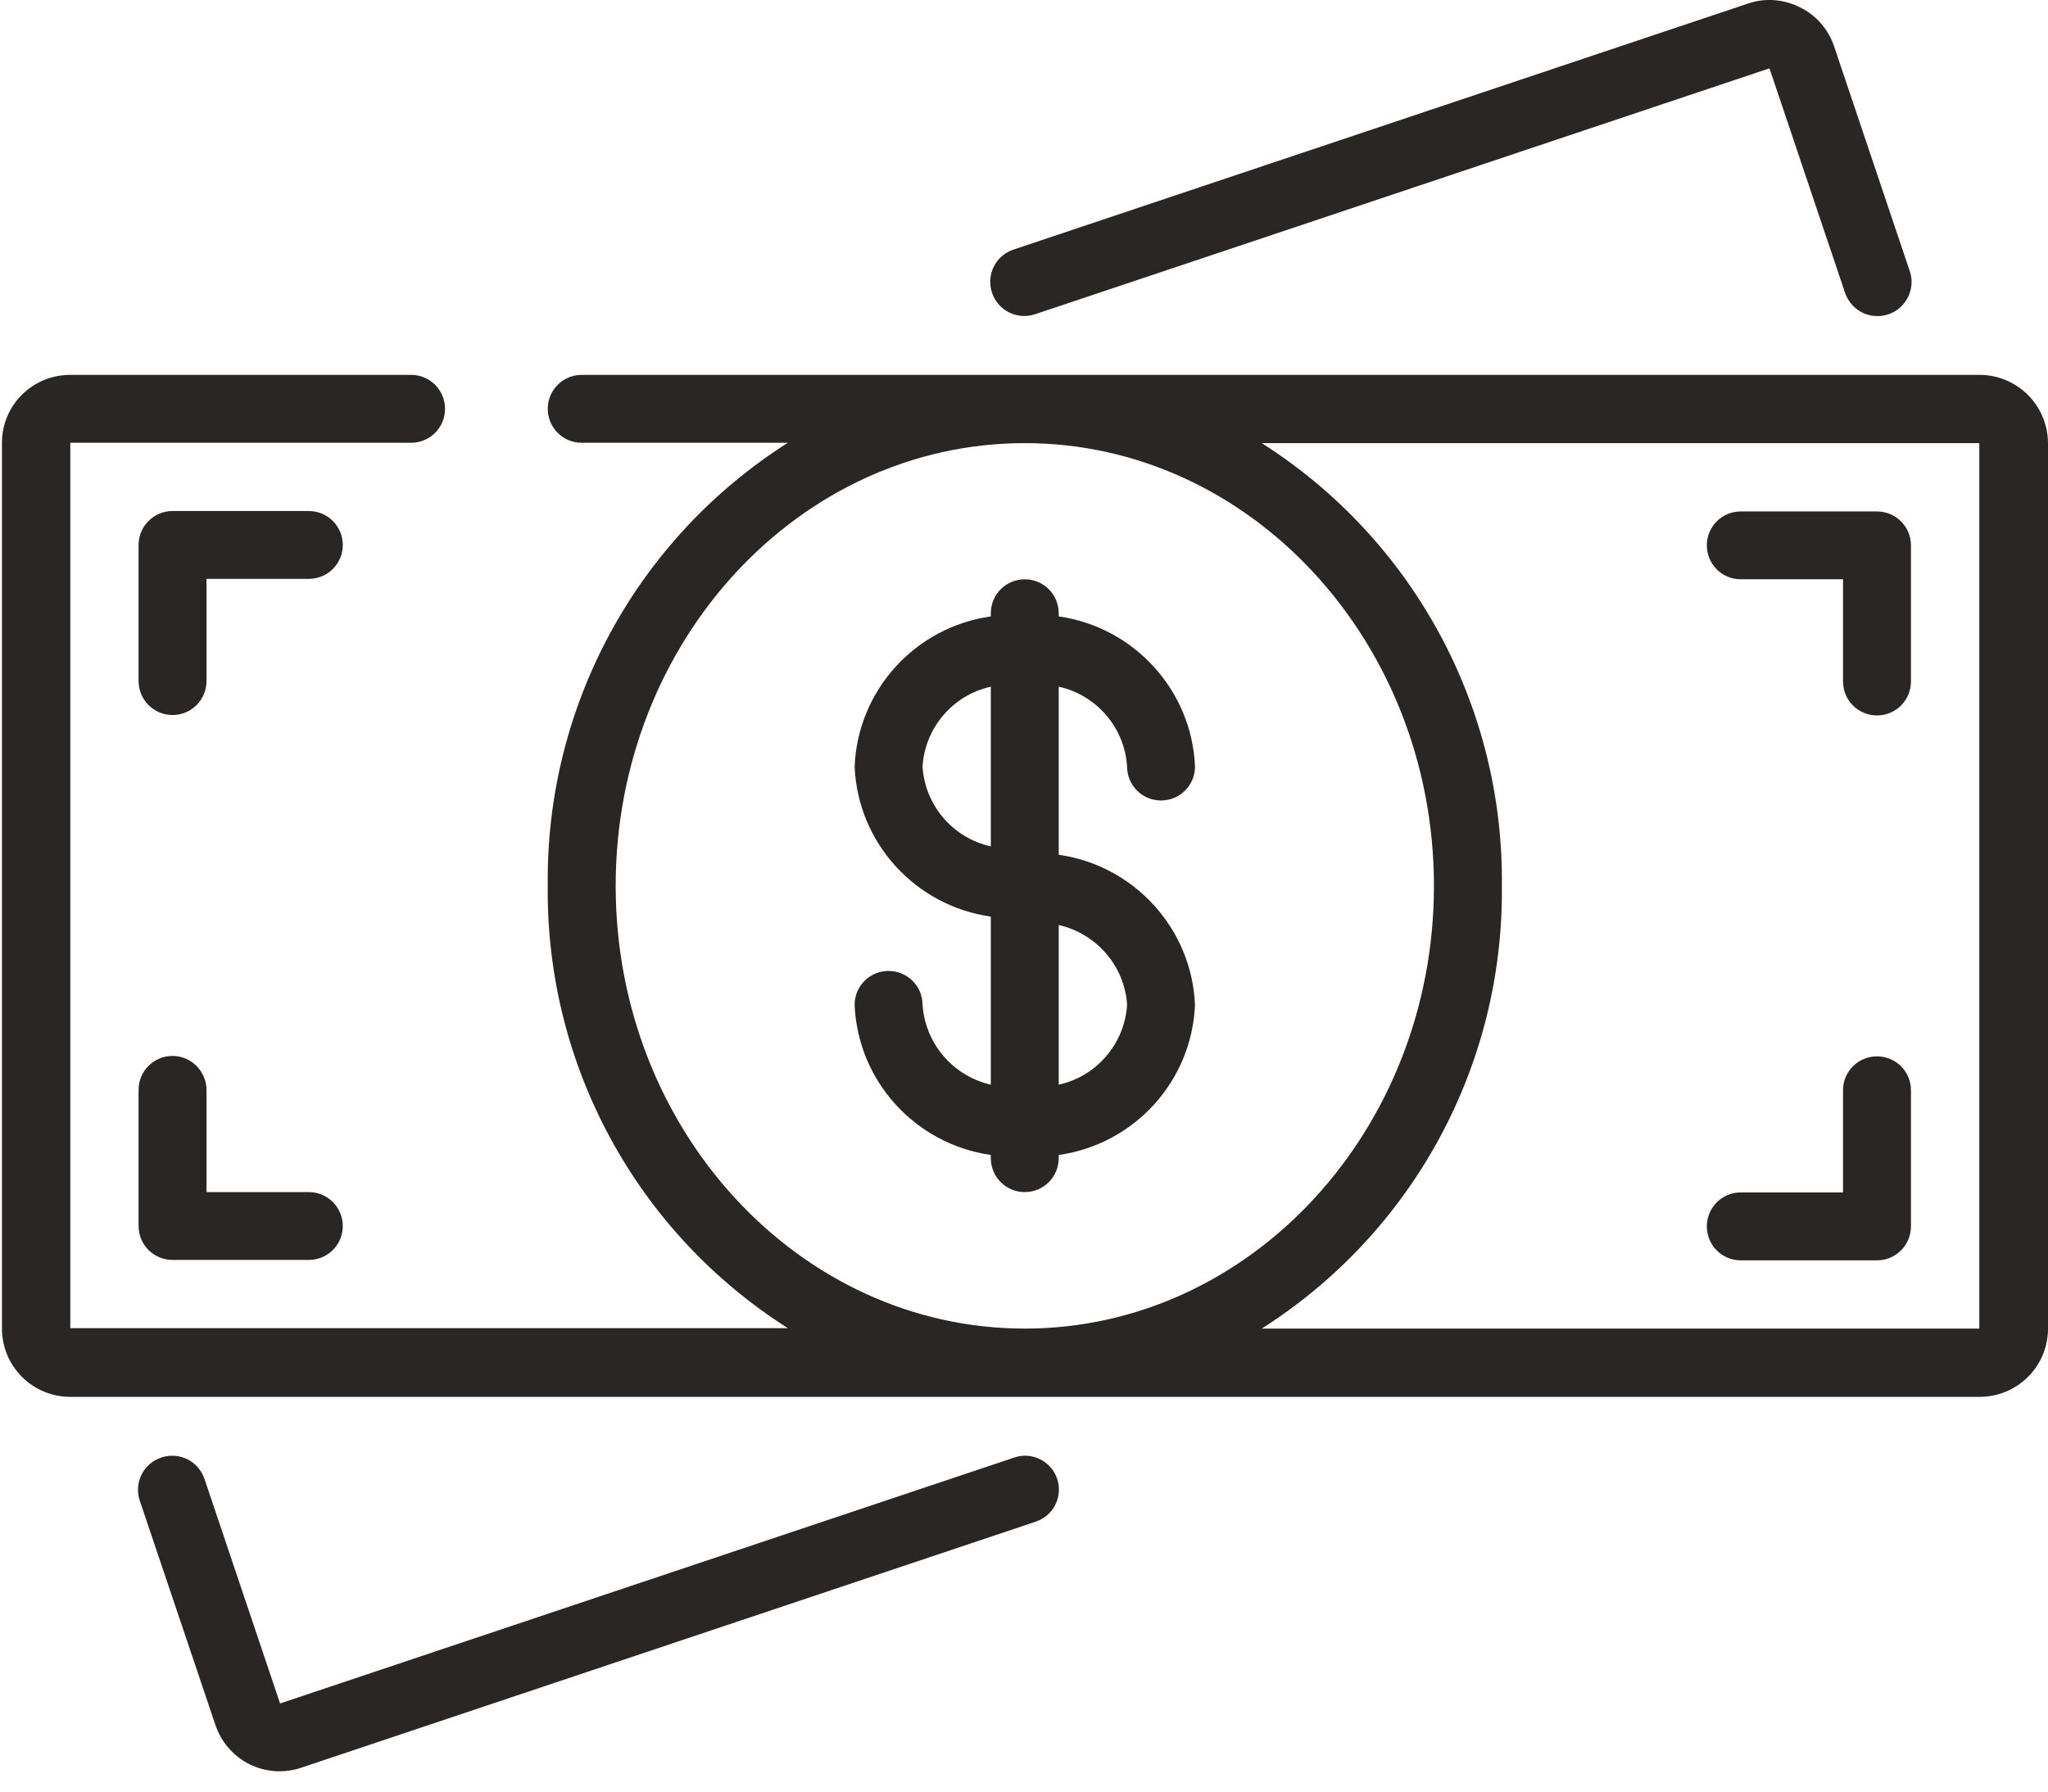 <svg width="24" height="21" viewBox="0 0 24 21" fill="none" xmlns="http://www.w3.org/2000/svg">
<path d="M23.195 4.394H6.817C6.597 4.394 6.419 4.572 6.419 4.792C6.419 5.012 6.597 5.19 6.817 5.19H9.233C7.458 6.317 6.395 8.278 6.419 10.379C6.395 12.48 7.458 14.441 9.233 15.568H0.824V5.19H4.817C5.038 5.19 5.215 5.012 5.215 4.792C5.215 4.572 5.038 4.394 4.817 4.394H0.824C0.379 4.394 0.023 4.75 0.023 5.19V15.573C0.023 16.013 0.379 16.373 0.824 16.373H23.2C23.64 16.373 24 16.017 24 15.573V5.19C23.995 4.75 23.64 4.394 23.195 4.394ZM7.215 10.384C7.215 7.52 9.364 5.194 12.009 5.194C14.655 5.194 16.804 7.525 16.804 10.384C16.804 13.243 14.655 15.573 12.009 15.573C9.364 15.573 7.215 13.243 7.215 10.384ZM23.195 15.573H14.786C16.56 14.445 17.623 12.485 17.6 10.384C17.623 8.283 16.56 6.322 14.786 5.194H23.195V15.573Z" fill="#292624"/>
<path d="M21.092 0.085C20.905 -0.009 20.685 -0.028 20.483 0.042L11.878 2.925C11.667 2.995 11.555 3.22 11.625 3.43C11.695 3.641 11.92 3.753 12.131 3.683L20.736 0.801L21.621 3.43C21.668 3.566 21.78 3.669 21.921 3.697C22.061 3.725 22.206 3.678 22.3 3.571C22.394 3.463 22.427 3.313 22.38 3.178L21.495 0.548C21.429 0.347 21.284 0.178 21.092 0.085Z" fill="#292624"/>
<path d="M11.887 17.084L3.282 19.967L2.397 17.337C2.326 17.126 2.102 17.014 1.891 17.084C1.68 17.154 1.568 17.379 1.638 17.59L2.523 20.215C2.589 20.416 2.734 20.584 2.921 20.678C3.033 20.734 3.155 20.762 3.277 20.762C3.361 20.762 3.45 20.748 3.53 20.72L12.135 17.837C12.346 17.767 12.459 17.543 12.388 17.332C12.318 17.126 12.093 17.014 11.887 17.084Z" fill="#292624"/>
<path d="M13.208 8.985C13.208 9.205 13.386 9.383 13.606 9.383C13.826 9.383 14.004 9.205 14.004 8.985C13.966 8.091 13.292 7.352 12.407 7.225V7.188C12.407 6.968 12.229 6.79 12.009 6.79C11.789 6.79 11.611 6.968 11.611 7.188V7.225C10.722 7.352 10.052 8.091 10.015 8.985C10.052 9.879 10.726 10.618 11.611 10.744V12.714C11.166 12.611 10.843 12.232 10.811 11.778C10.811 11.558 10.633 11.381 10.413 11.381C10.193 11.381 10.015 11.558 10.015 11.778C10.052 12.672 10.726 13.411 11.611 13.538V13.575C11.611 13.795 11.789 13.973 12.009 13.973C12.229 13.973 12.407 13.795 12.407 13.575V13.538C13.297 13.411 13.966 12.672 14.004 11.778C13.966 10.885 13.292 10.145 12.407 10.019V8.049C12.852 8.147 13.18 8.531 13.208 8.985ZM10.811 8.985C10.839 8.531 11.166 8.147 11.611 8.049V9.921C11.166 9.822 10.839 9.439 10.811 8.985ZM13.208 11.778C13.18 12.232 12.852 12.616 12.407 12.714V10.842C12.852 10.945 13.18 11.324 13.208 11.778Z" fill="#292624"/>
<path d="M20.399 14.773H21.996C22.216 14.773 22.394 14.595 22.394 14.375V12.779C22.394 12.559 22.216 12.382 21.996 12.382C21.776 12.382 21.598 12.559 21.598 12.779V13.977H20.399C20.179 13.977 20.002 14.155 20.002 14.375C20.002 14.595 20.179 14.773 20.399 14.773Z" fill="#292624"/>
<path d="M2.022 12.377C1.802 12.377 1.624 12.555 1.624 12.775V14.371C1.624 14.591 1.802 14.768 2.022 14.768H3.619C3.839 14.768 4.017 14.591 4.017 14.371C4.017 14.151 3.839 13.973 3.619 13.973H2.42V12.775C2.42 12.56 2.242 12.377 2.022 12.377Z" fill="#292624"/>
<path d="M3.619 5.99H2.022C1.802 5.99 1.624 6.168 1.624 6.388V7.983C1.624 8.203 1.802 8.381 2.022 8.381C2.242 8.381 2.42 8.203 2.42 7.983V6.785H3.619C3.839 6.785 4.017 6.608 4.017 6.388C4.017 6.168 3.839 5.99 3.619 5.99Z" fill="#292624"/>
<path d="M20.399 6.79H21.598V7.988C21.598 8.208 21.776 8.386 21.996 8.386C22.216 8.386 22.394 8.208 22.394 7.988V6.392C22.394 6.173 22.216 5.995 21.996 5.995H20.399C20.179 5.995 20.002 6.173 20.002 6.392C20.002 6.612 20.179 6.79 20.399 6.79Z" fill="#292624"/>
</svg>
